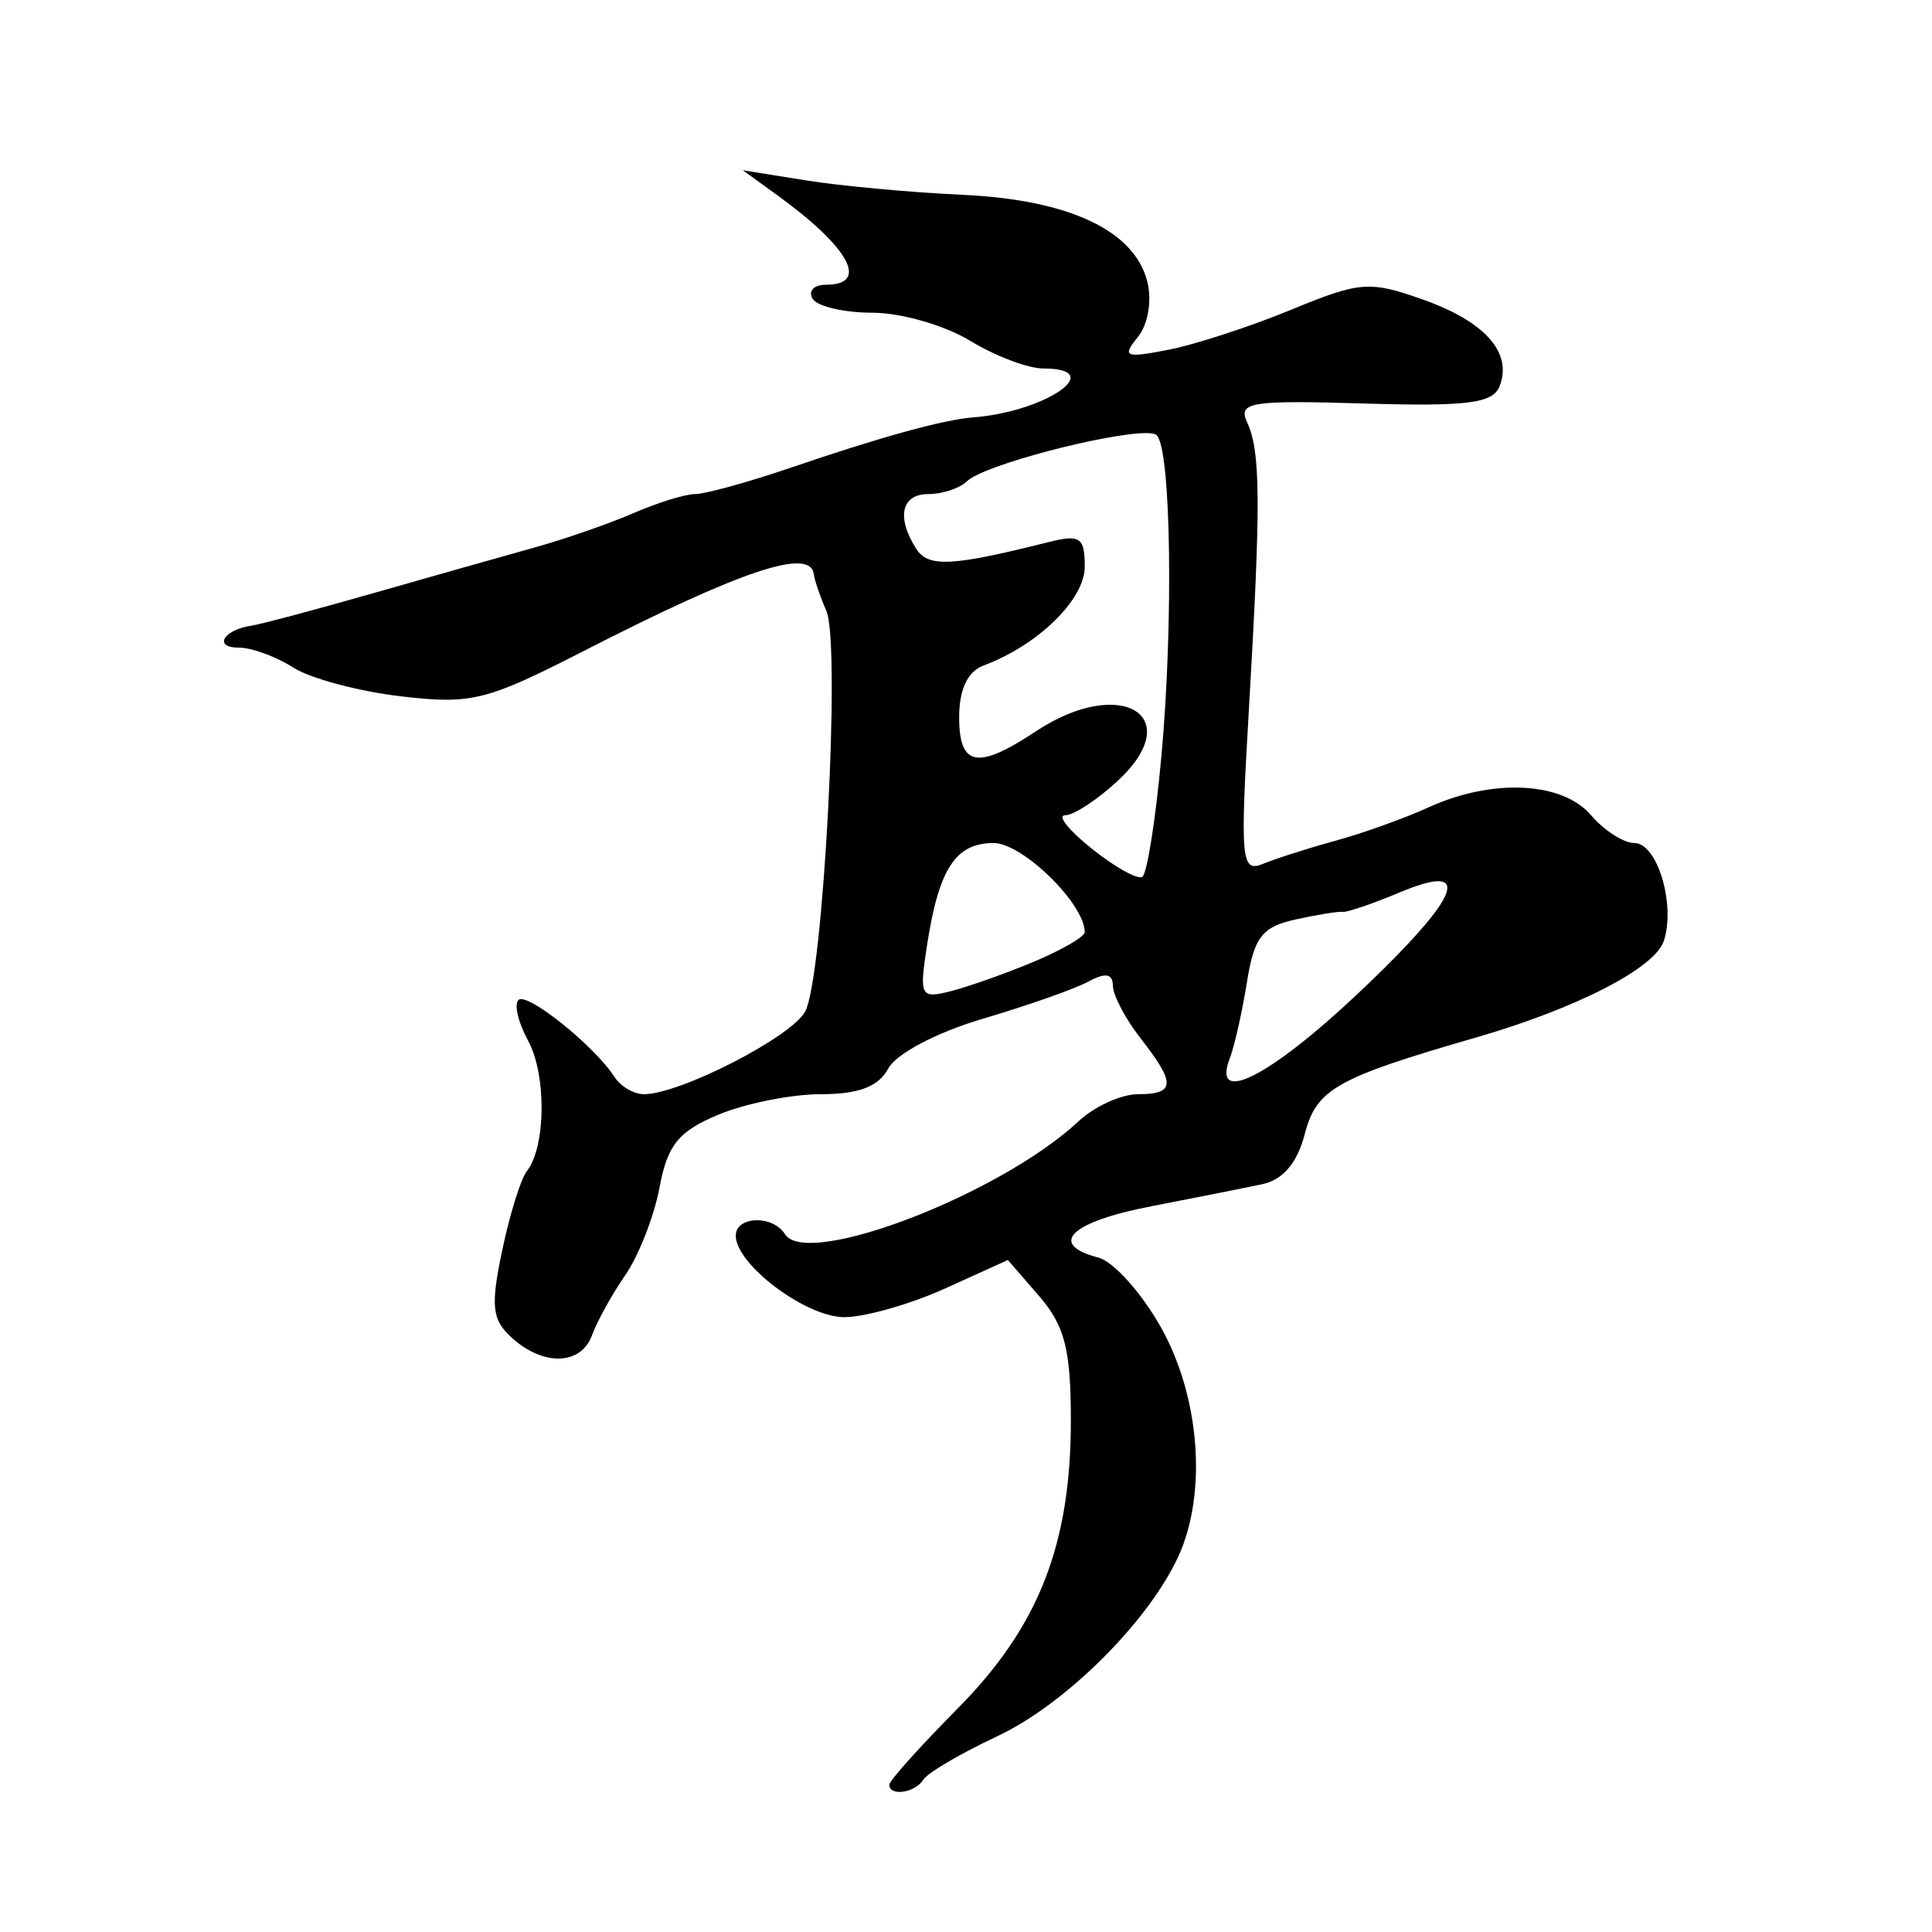 <?xml version="1.0" encoding="UTF-8" standalone="no"?>
<!-- Created with Inkscape (http://www.inkscape.org/) -->
<svg
   xmlns:dc="http://purl.org/dc/elements/1.1/"
   xmlns:cc="http://creativecommons.org/ns#"
   xmlns:rdf="http://www.w3.org/1999/02/22-rdf-syntax-ns#"
   xmlns:svg="http://www.w3.org/2000/svg"
   xmlns="http://www.w3.org/2000/svg"
   xmlns:sodipodi="http://sodipodi.sourceforge.net/DTD/sodipodi-0.dtd"
   xmlns:inkscape="http://www.inkscape.org/namespaces/inkscape"
   width="300"
   height="300"
   id="svg2"
   sodipodi:version="0.32"
   inkscape:version="0.46"
   version="1.0"
   sodipodi:docname="21亭.svg"
   inkscape:output_extension="org.inkscape.output.svg.inkscape"
   inkscape:export-filename="E:\MyWork\Recent\Calligraphy Vectorization Project\矢量字转位图\12初.png"
   inkscape:export-xdpi="90"
   inkscape:export-ydpi="90">
  <defs
     id="defs4">
    <inkscape:perspective
       sodipodi:type="inkscape:persp3d"
       inkscape:vp_x="0 : 526.18109 : 1"
       inkscape:vp_y="0 : 1000 : 0"
       inkscape:vp_z="744.09448 : 526.18109 : 1"
       inkscape:persp3d-origin="372.04724 : 350.78739 : 1"
       id="perspective10" />
    <inkscape:perspective
       id="perspective2390"
       inkscape:persp3d-origin="372.04724 : 350.78739 : 1"
       inkscape:vp_z="744.09448 : 526.18109 : 1"
       inkscape:vp_y="0 : 1000 : 0"
       inkscape:vp_x="0 : 526.18109 : 1"
       sodipodi:type="inkscape:persp3d" />
    <inkscape:perspective
       id="perspective2389"
       inkscape:persp3d-origin="372.04724 : 350.78739 : 1"
       inkscape:vp_z="744.09448 : 526.18109 : 1"
       inkscape:vp_y="0 : 1000 : 0"
       inkscape:vp_x="0 : 526.18109 : 1"
       sodipodi:type="inkscape:persp3d" />
    <inkscape:perspective
       id="perspective2444"
       inkscape:persp3d-origin="372.04724 : 350.78739 : 1"
       inkscape:vp_z="744.09448 : 526.18109 : 1"
       inkscape:vp_y="0 : 1000 : 0"
       inkscape:vp_x="0 : 526.18109 : 1"
       sodipodi:type="inkscape:persp3d" />
    <inkscape:perspective
       id="perspective2486"
       inkscape:persp3d-origin="372.04724 : 350.78739 : 1"
       inkscape:vp_z="744.09448 : 526.18109 : 1"
       inkscape:vp_y="0 : 1000 : 0"
       inkscape:vp_x="0 : 526.18109 : 1"
       sodipodi:type="inkscape:persp3d" />
    <inkscape:perspective
       id="perspective3311"
       inkscape:persp3d-origin="372.04724 : 350.78739 : 1"
       inkscape:vp_z="744.09448 : 526.18109 : 1"
       inkscape:vp_y="0 : 1000 : 0"
       inkscape:vp_x="0 : 526.18109 : 1"
       sodipodi:type="inkscape:persp3d" />
    <inkscape:perspective
       id="perspective2393"
       inkscape:persp3d-origin="372.04724 : 350.78739 : 1"
       inkscape:vp_z="744.09448 : 526.18109 : 1"
       inkscape:vp_y="0 : 1000 : 0"
       inkscape:vp_x="0 : 526.18109 : 1"
       sodipodi:type="inkscape:persp3d" />
    <inkscape:perspective
       id="perspective2410"
       inkscape:persp3d-origin="372.04724 : 350.78739 : 1"
       inkscape:vp_z="744.09448 : 526.18109 : 1"
       inkscape:vp_y="0 : 1000 : 0"
       inkscape:vp_x="0 : 526.18109 : 1"
       sodipodi:type="inkscape:persp3d" />
    <inkscape:perspective
       id="perspective2427"
       inkscape:persp3d-origin="372.04724 : 350.78739 : 1"
       inkscape:vp_z="744.09448 : 526.18109 : 1"
       inkscape:vp_y="0 : 1000 : 0"
       inkscape:vp_x="0 : 526.18109 : 1"
       sodipodi:type="inkscape:persp3d" />
    <inkscape:perspective
       id="perspective2477"
       inkscape:persp3d-origin="372.04724 : 350.78739 : 1"
       inkscape:vp_z="744.09448 : 526.18109 : 1"
       inkscape:vp_y="0 : 1000 : 0"
       inkscape:vp_x="0 : 526.18109 : 1"
       sodipodi:type="inkscape:persp3d" />
    <inkscape:perspective
       id="perspective2526"
       inkscape:persp3d-origin="372.04724 : 350.78739 : 1"
       inkscape:vp_z="744.09448 : 526.18109 : 1"
       inkscape:vp_y="0 : 1000 : 0"
       inkscape:vp_x="0 : 526.18109 : 1"
       sodipodi:type="inkscape:persp3d" />
    <inkscape:perspective
       id="perspective2541"
       inkscape:persp3d-origin="372.04724 : 350.78739 : 1"
       inkscape:vp_z="744.09448 : 526.18109 : 1"
       inkscape:vp_y="0 : 1000 : 0"
       inkscape:vp_x="0 : 526.18109 : 1"
       sodipodi:type="inkscape:persp3d" />
    <inkscape:perspective
       id="perspective2556"
       inkscape:persp3d-origin="372.04724 : 350.78739 : 1"
       inkscape:vp_z="744.09448 : 526.18109 : 1"
       inkscape:vp_y="0 : 1000 : 0"
       inkscape:vp_x="0 : 526.18109 : 1"
       sodipodi:type="inkscape:persp3d" />
    <inkscape:perspective
       id="perspective2573"
       inkscape:persp3d-origin="372.04724 : 350.78739 : 1"
       inkscape:vp_z="744.09448 : 526.18109 : 1"
       inkscape:vp_y="0 : 1000 : 0"
       inkscape:vp_x="0 : 526.18109 : 1"
       sodipodi:type="inkscape:persp3d" />
    <inkscape:perspective
       id="perspective2401"
       inkscape:persp3d-origin="372.04724 : 350.78739 : 1"
       inkscape:vp_z="744.09448 : 526.18109 : 1"
       inkscape:vp_y="0 : 1000 : 0"
       inkscape:vp_x="0 : 526.18109 : 1"
       sodipodi:type="inkscape:persp3d" />
    <inkscape:perspective
       id="perspective2420"
       inkscape:persp3d-origin="372.04724 : 350.78739 : 1"
       inkscape:vp_z="744.09448 : 526.18109 : 1"
       inkscape:vp_y="0 : 1000 : 0"
       inkscape:vp_x="0 : 526.18109 : 1"
       sodipodi:type="inkscape:persp3d" />
    <inkscape:perspective
       id="perspective2433"
       inkscape:persp3d-origin="372.04724 : 350.78739 : 1"
       inkscape:vp_z="744.09448 : 526.18109 : 1"
       inkscape:vp_y="0 : 1000 : 0"
       inkscape:vp_x="0 : 526.18109 : 1"
       sodipodi:type="inkscape:persp3d" />
    <inkscape:perspective
       id="perspective2404"
       inkscape:persp3d-origin="372.04724 : 350.78739 : 1"
       inkscape:vp_z="744.09448 : 526.18109 : 1"
       inkscape:vp_y="0 : 1000 : 0"
       inkscape:vp_x="0 : 526.18109 : 1"
       sodipodi:type="inkscape:persp3d" />
    <inkscape:perspective
       id="perspective2419"
       inkscape:persp3d-origin="372.04724 : 350.78739 : 1"
       inkscape:vp_z="744.09448 : 526.18109 : 1"
       inkscape:vp_y="0 : 1000 : 0"
       inkscape:vp_x="0 : 526.18109 : 1"
       sodipodi:type="inkscape:persp3d" />
    <inkscape:perspective
       id="perspective2434"
       inkscape:persp3d-origin="372.04724 : 350.78739 : 1"
       inkscape:vp_z="744.09448 : 526.18109 : 1"
       inkscape:vp_y="0 : 1000 : 0"
       inkscape:vp_x="0 : 526.18109 : 1"
       sodipodi:type="inkscape:persp3d" />
    <inkscape:perspective
       id="perspective2453"
       inkscape:persp3d-origin="372.04724 : 350.78739 : 1"
       inkscape:vp_z="744.09448 : 526.18109 : 1"
       inkscape:vp_y="0 : 1000 : 0"
       inkscape:vp_x="0 : 526.18109 : 1"
       sodipodi:type="inkscape:persp3d" />
    <inkscape:perspective
       id="perspective2538"
       inkscape:persp3d-origin="372.04724 : 350.78739 : 1"
       inkscape:vp_z="744.09448 : 526.18109 : 1"
       inkscape:vp_y="0 : 1000 : 0"
       inkscape:vp_x="0 : 526.18109 : 1"
       sodipodi:type="inkscape:persp3d" />
    <inkscape:perspective
       id="perspective2553"
       inkscape:persp3d-origin="372.04724 : 350.78739 : 1"
       inkscape:vp_z="744.09448 : 526.18109 : 1"
       inkscape:vp_y="0 : 1000 : 0"
       inkscape:vp_x="0 : 526.18109 : 1"
       sodipodi:type="inkscape:persp3d" />
    <inkscape:perspective
       id="perspective2570"
       inkscape:persp3d-origin="372.04724 : 350.78739 : 1"
       inkscape:vp_z="744.09448 : 526.18109 : 1"
       inkscape:vp_y="0 : 1000 : 0"
       inkscape:vp_x="0 : 526.18109 : 1"
       sodipodi:type="inkscape:persp3d" />
    <inkscape:perspective
       id="perspective2585"
       inkscape:persp3d-origin="372.04724 : 350.78739 : 1"
       inkscape:vp_z="744.09448 : 526.18109 : 1"
       inkscape:vp_y="0 : 1000 : 0"
       inkscape:vp_x="0 : 526.18109 : 1"
       sodipodi:type="inkscape:persp3d" />
    <inkscape:perspective
       id="perspective2600"
       inkscape:persp3d-origin="372.04724 : 350.78739 : 1"
       inkscape:vp_z="744.09448 : 526.18109 : 1"
       inkscape:vp_y="0 : 1000 : 0"
       inkscape:vp_x="0 : 526.18109 : 1"
       sodipodi:type="inkscape:persp3d" />
    <inkscape:perspective
       id="perspective2615"
       inkscape:persp3d-origin="372.04724 : 350.78739 : 1"
       inkscape:vp_z="744.09448 : 526.18109 : 1"
       inkscape:vp_y="0 : 1000 : 0"
       inkscape:vp_x="0 : 526.18109 : 1"
       sodipodi:type="inkscape:persp3d" />
    <inkscape:perspective
       id="perspective2630"
       inkscape:persp3d-origin="372.04724 : 350.78739 : 1"
       inkscape:vp_z="744.09448 : 526.18109 : 1"
       inkscape:vp_y="0 : 1000 : 0"
       inkscape:vp_x="0 : 526.18109 : 1"
       sodipodi:type="inkscape:persp3d" />
    <inkscape:perspective
       id="perspective2645"
       inkscape:persp3d-origin="372.04724 : 350.78739 : 1"
       inkscape:vp_z="744.09448 : 526.18109 : 1"
       inkscape:vp_y="0 : 1000 : 0"
       inkscape:vp_x="0 : 526.18109 : 1"
       sodipodi:type="inkscape:persp3d" />
    <inkscape:perspective
       id="perspective2416"
       inkscape:persp3d-origin="372.04724 : 350.78739 : 1"
       inkscape:vp_z="744.09448 : 526.18109 : 1"
       inkscape:vp_y="0 : 1000 : 0"
       inkscape:vp_x="0 : 526.18109 : 1"
       sodipodi:type="inkscape:persp3d" />
    <inkscape:perspective
       id="perspective2437"
       inkscape:persp3d-origin="372.04724 : 350.78739 : 1"
       inkscape:vp_z="744.09448 : 526.18109 : 1"
       inkscape:vp_y="0 : 1000 : 0"
       inkscape:vp_x="0 : 526.18109 : 1"
       sodipodi:type="inkscape:persp3d" />
    <inkscape:perspective
       id="perspective2476"
       inkscape:persp3d-origin="372.04724 : 350.78739 : 1"
       inkscape:vp_z="744.09448 : 526.18109 : 1"
       inkscape:vp_y="0 : 1000 : 0"
       inkscape:vp_x="0 : 526.18109 : 1"
       sodipodi:type="inkscape:persp3d" />
    <inkscape:perspective
       id="perspective2491"
       inkscape:persp3d-origin="372.04724 : 350.78739 : 1"
       inkscape:vp_z="744.09448 : 526.18109 : 1"
       inkscape:vp_y="0 : 1000 : 0"
       inkscape:vp_x="0 : 526.18109 : 1"
       sodipodi:type="inkscape:persp3d" />
    <inkscape:perspective
       id="perspective2506"
       inkscape:persp3d-origin="372.04724 : 350.78739 : 1"
       inkscape:vp_z="744.09448 : 526.18109 : 1"
       inkscape:vp_y="0 : 1000 : 0"
       inkscape:vp_x="0 : 526.18109 : 1"
       sodipodi:type="inkscape:persp3d" />
    <inkscape:perspective
       id="perspective2560"
       inkscape:persp3d-origin="372.04724 : 350.78739 : 1"
       inkscape:vp_z="744.09448 : 526.18109 : 1"
       inkscape:vp_y="0 : 1000 : 0"
       inkscape:vp_x="0 : 526.18109 : 1"
       sodipodi:type="inkscape:persp3d" />
    <inkscape:perspective
       id="perspective2422"
       inkscape:persp3d-origin="372.04724 : 350.78739 : 1"
       inkscape:vp_z="744.09448 : 526.18109 : 1"
       inkscape:vp_y="0 : 1000 : 0"
       inkscape:vp_x="0 : 526.18109 : 1"
       sodipodi:type="inkscape:persp3d" />
    <inkscape:perspective
       id="perspective2441"
       inkscape:persp3d-origin="372.04724 : 350.78739 : 1"
       inkscape:vp_z="744.09448 : 526.18109 : 1"
       inkscape:vp_y="0 : 1000 : 0"
       inkscape:vp_x="0 : 526.18109 : 1"
       sodipodi:type="inkscape:persp3d" />
    <inkscape:perspective
       id="perspective2457"
       inkscape:persp3d-origin="372.04724 : 350.78739 : 1"
       inkscape:vp_z="744.09448 : 526.18109 : 1"
       inkscape:vp_y="0 : 1000 : 0"
       inkscape:vp_x="0 : 526.18109 : 1"
       sodipodi:type="inkscape:persp3d" />
    <inkscape:perspective
       id="perspective2469"
       inkscape:persp3d-origin="372.04724 : 350.78739 : 1"
       inkscape:vp_z="744.09448 : 526.18109 : 1"
       inkscape:vp_y="0 : 1000 : 0"
       inkscape:vp_x="0 : 526.18109 : 1"
       sodipodi:type="inkscape:persp3d" />
    <inkscape:perspective
       id="perspective2522"
       inkscape:persp3d-origin="372.04724 : 350.78739 : 1"
       inkscape:vp_z="744.09448 : 526.18109 : 1"
       inkscape:vp_y="0 : 1000 : 0"
       inkscape:vp_x="0 : 526.18109 : 1"
       sodipodi:type="inkscape:persp3d" />
    <inkscape:perspective
       id="perspective2537"
       inkscape:persp3d-origin="372.04724 : 350.78739 : 1"
       inkscape:vp_z="744.09448 : 526.18109 : 1"
       inkscape:vp_y="0 : 1000 : 0"
       inkscape:vp_x="0 : 526.18109 : 1"
       sodipodi:type="inkscape:persp3d" />
    <inkscape:perspective
       id="perspective2552"
       inkscape:persp3d-origin="372.04724 : 350.78739 : 1"
       inkscape:vp_z="744.09448 : 526.18109 : 1"
       inkscape:vp_y="0 : 1000 : 0"
       inkscape:vp_x="0 : 526.18109 : 1"
       sodipodi:type="inkscape:persp3d" />
  </defs>
  <sodipodi:namedview
     id="base"
     pagecolor="#ffffff"
     bordercolor="#666666"
     borderopacity="1.0"
     gridtolerance="10000"
     guidetolerance="10"
     objecttolerance="10"
     inkscape:pageopacity="0.0"
     inkscape:pageshadow="2"
     inkscape:zoom="1.0564636"
     inkscape:cx="142.14858"
     inkscape:cy="181.88054"
     inkscape:document-units="px"
     inkscape:current-layer="layer1"
     showgrid="true"
     width="300px"
     borderlayer="true"
     inkscape:showpageshadow="true"
     inkscape:window-width="1024"
     inkscape:window-height="718"
     inkscape:window-x="0"
     inkscape:window-y="22">
    <inkscape:grid
       type="xygrid"
       id="grid2396"
       visible="true"
       enabled="true"
       dotted="false" />
  </sodipodi:namedview>
  <g
     inkscape:label="Layer 1"
     inkscape:groupmode="layer"
     id="layer1"
     transform="translate(-121.214,-114.505)">
    <path
       style="fill:#000000"
       d="M 236.558,140.943 L 241.996,144.88 C 253.186,153.01 256.251,158.724 249.433,158.724 C 247.575,158.724 246.665,159.719 247.402,160.911 C 248.138,162.103 252.346,163.063 256.746,163.068 C 261.145,163.072 267.937,165.032 271.839,167.411 C 275.742,169.791 280.859,171.724 283.214,171.724 C 293.291,171.724 283.636,178.446 272.308,179.318 C 267.68,179.673 257.933,182.372 243.996,187.13 C 237.361,189.395 230.68,191.224 229.152,191.224 C 227.623,191.224 223.314,192.559 219.558,194.193 C 215.802,195.826 208.826,198.246 204.058,199.568 C 199.29,200.889 188.06,204.077 179.121,206.63 C 170.181,209.183 161.701,211.443 160.246,211.661 C 155.889,212.315 154.298,215.068 158.277,215.068 C 160.305,215.068 164.106,216.47 166.746,218.161 C 169.385,219.853 176.909,221.862 183.464,222.63 C 194.397,223.911 196.743,223.325 211.652,215.693 C 236.414,203.015 247.1,199.446 247.589,203.693 C 247.692,204.586 248.561,207.139 249.527,209.349 C 251.794,214.534 249.065,266.299 246.246,271.568 C 244.127,275.527 226.795,284.411 221.214,284.411 C 219.637,284.411 217.577,283.214 216.621,281.724 C 213.52,276.893 203.018,268.483 201.714,269.786 C 201.017,270.483 201.695,273.315 203.214,276.099 C 206.088,281.364 205.99,292.594 203.027,296.349 C 202.086,297.541 200.358,303.108 199.183,308.724 C 197.375,317.362 197.599,319.436 200.714,322.255 C 205.62,326.694 211.462,326.501 213.152,321.818 C 213.904,319.732 216.221,315.525 218.308,312.505 C 220.395,309.485 222.782,303.383 223.621,298.911 C 224.863,292.286 226.558,290.184 232.746,287.599 C 236.922,285.854 244.103,284.411 248.683,284.411 C 254.565,284.411 257.637,283.241 259.152,280.411 C 260.372,278.131 266.692,274.801 273.839,272.693 C 280.747,270.654 288.097,268.075 290.183,266.943 C 292.873,265.482 293.993,265.664 294.027,267.599 C 294.053,269.099 296.008,272.775 298.339,275.755 C 303.812,282.752 303.731,284.411 297.933,284.411 C 295.328,284.411 291.175,286.3 288.714,288.599 C 276.55,299.965 246.433,311.54 243.089,306.13 C 241.24,303.137 235.464,303.325 235.464,306.38 C 235.464,310.874 246.434,319.085 252.371,319.036 C 255.587,319.01 262.634,316.999 267.996,314.568 L 277.714,310.161 L 282.621,315.818 C 286.56,320.397 287.496,324.106 287.496,335.068 C 287.496,354.356 282.497,367.089 269.933,379.786 C 264.098,385.683 259.308,391.009 259.308,391.63 C 259.308,393.498 263.317,392.907 264.589,390.849 C 265.24,389.795 270.413,386.763 276.089,384.099 C 286.628,379.153 299.5,366.366 304.183,356.193 C 308.675,346.434 307.561,331.489 301.527,320.693 C 298.519,315.311 294.132,310.402 291.777,309.786 C 283.849,307.713 287.417,304.24 299.964,301.818 C 306.818,300.494 314.594,298.944 317.246,298.38 C 320.422,297.704 322.657,295.072 323.808,290.63 C 325.627,283.611 328.663,281.897 350.339,275.63 C 366.087,271.077 378.243,264.81 379.589,260.568 C 381.404,254.851 378.543,245.411 374.996,245.411 C 373.325,245.411 370.287,243.451 368.246,241.068 C 363.803,235.879 352.951,235.355 343.089,239.849 C 339.333,241.56 332.823,243.897 328.652,245.036 C 324.48,246.175 319.417,247.792 317.371,248.63 C 313.929,250.038 313.763,248.21 315.152,224.474 C 317.024,192.479 316.958,184.572 314.871,180.099 C 313.396,176.939 315.358,176.633 333.027,177.161 C 349.148,177.643 353.057,177.134 354.089,174.443 C 356.084,169.244 351.795,164.425 342.121,161.005 C 333.853,158.082 332.367,158.202 321.714,162.599 C 315.402,165.204 306.823,168 302.652,168.818 C 295.926,170.135 295.386,169.903 297.871,166.88 C 299.466,164.94 300.119,161.238 299.371,158.255 C 297.372,150.294 287.251,145.524 270.652,144.755 C 262.626,144.383 251.672,143.374 246.308,142.505 L 236.558,140.943 z M 299.214,181.755 C 300.063,181.758 300.62,181.874 300.839,182.099 C 303.047,184.359 303.442,211.193 301.558,231.911 C 300.661,241.771 299.328,250.205 298.589,250.661 C 297.851,251.118 294.321,249.147 290.746,246.286 C 287.17,243.426 285.305,241.105 286.621,241.099 C 287.936,241.093 291.603,238.698 294.746,235.786 C 305.666,225.665 295.252,219.33 282.058,228.068 C 272.988,234.074 270.152,233.556 270.152,225.849 C 270.152,221.575 271.466,218.767 273.933,217.849 C 282.374,214.708 289.652,207.611 289.652,202.505 C 289.652,197.93 288.942,197.451 283.996,198.693 C 268.98,202.461 265.336,202.649 263.464,199.693 C 260.378,194.819 261.176,191.224 265.371,191.224 C 267.516,191.224 270.207,190.351 271.339,189.255 C 274.018,186.662 293.27,181.735 299.214,181.755 z M 275.496,245.411 C 279.997,245.411 289.652,254.851 289.652,259.255 C 289.652,259.949 286.052,262.042 281.652,263.88 C 277.252,265.718 271.441,267.766 268.746,268.443 C 264.145,269.597 263.948,269.175 265.152,261.349 C 266.986,249.429 269.573,245.411 275.496,245.411 z M 344.214,251.349 C 348.694,251.029 344.524,257.071 331.871,268.974 C 318.241,281.794 309.332,286.247 312.183,278.818 C 312.909,276.925 314.104,271.605 314.839,267.005 C 315.956,260.02 317.187,258.425 322.371,257.286 C 325.784,256.537 329.093,255.995 329.714,256.099 C 330.336,256.203 334.267,254.871 338.433,253.13 C 341.049,252.037 342.96,251.438 344.214,251.349 z"
       id="path2562" />
  </g>
</svg>
